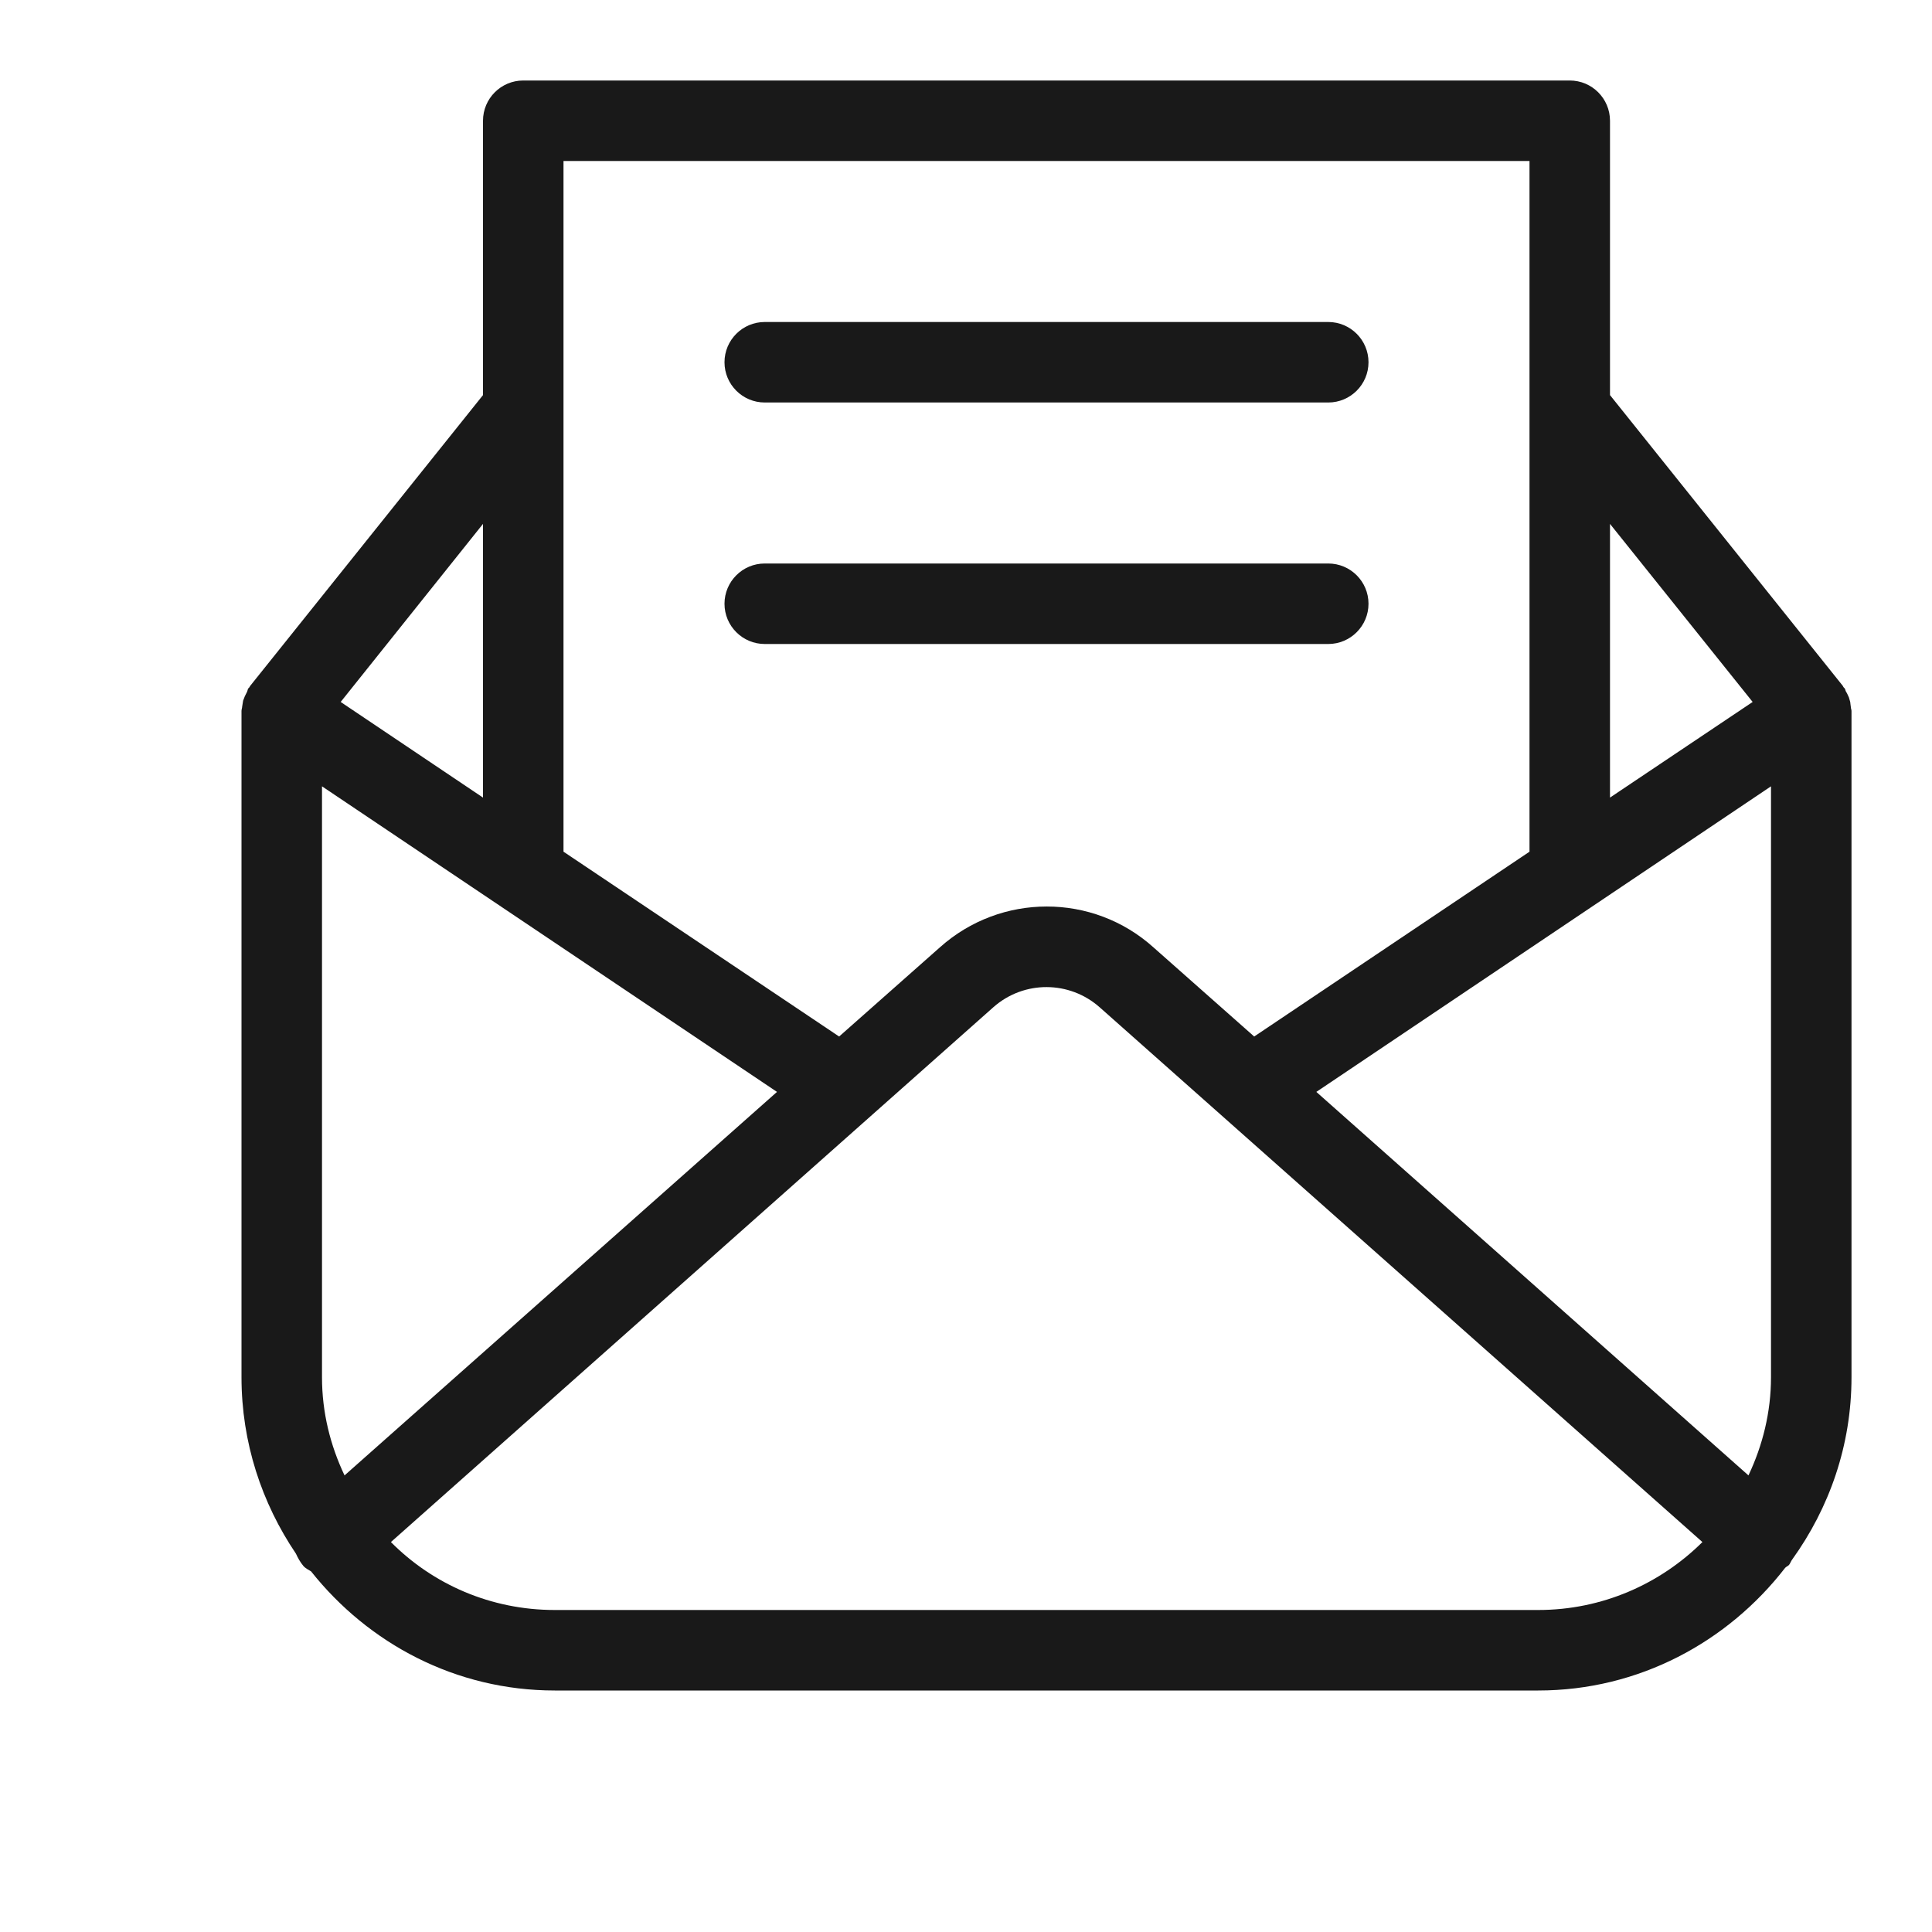 <svg width="6" height="6" viewBox="0 0 6 6" fill="none" xmlns="http://www.w3.org/2000/svg">
<path fill-rule="evenodd" clip-rule="evenodd" d="M4.875 0.25C4.944 0.25 5 0.306 5 0.375V1.227L5.723 2.13C5.724 2.131 5.724 2.133 5.726 2.135C5.727 2.136 5.728 2.137 5.729 2.138C5.731 2.141 5.731 2.145 5.733 2.148C5.737 2.154 5.739 2.16 5.742 2.166L5.746 2.18C5.747 2.186 5.747 2.191 5.748 2.196C5.748 2.2 5.75 2.204 5.75 2.208V4.277C5.75 4.489 5.681 4.683 5.566 4.843C5.562 4.848 5.56 4.855 5.556 4.86C5.552 4.864 5.548 4.865 5.544 4.869C5.366 5.099 5.09 5.25 4.777 5.25H1.723C1.415 5.25 1.144 5.104 0.966 4.88C0.958 4.875 0.949 4.871 0.942 4.863C0.932 4.851 0.925 4.838 0.919 4.825C0.813 4.668 0.75 4.48 0.75 4.277V2.208C0.75 2.203 0.752 2.199 0.752 2.195C0.753 2.188 0.754 2.183 0.755 2.176C0.758 2.167 0.762 2.158 0.767 2.149C0.769 2.145 0.769 2.141 0.771 2.138C0.772 2.137 0.773 2.136 0.774 2.135L0.777 2.13L1.5 1.227V0.375C1.5 0.306 1.556 0.25 1.625 0.25H4.875ZM3.416 3.129C3.322 3.045 3.18 3.044 3.085 3.128L1.214 4.789C1.344 4.92 1.524 5 1.723 5H4.777C4.976 5 5.156 4.919 5.287 4.789L3.416 3.129ZM1 2.442V4.277C1 4.387 1.026 4.489 1.07 4.582L2.413 3.391L1 2.442ZM5.5 2.442L4.088 3.391L5.43 4.582C5.474 4.489 5.5 4.386 5.5 4.277V2.442ZM4.75 0.5H1.75V2.645L2.606 3.219L2.919 2.942C3.108 2.773 3.394 2.773 3.582 2.942L3.895 3.219L4.75 2.645V0.5ZM1.5 1.627L1.058 2.18L1.5 2.477V1.627ZM5 1.627V2.477L5.443 2.18L5 1.627ZM4.125 1.75C4.194 1.75 4.25 1.806 4.25 1.875C4.25 1.944 4.194 2 4.125 2H2.375C2.306 2 2.25 1.944 2.25 1.875C2.25 1.806 2.306 1.75 2.375 1.75H4.125ZM4.125 1C4.194 1 4.25 1.056 4.25 1.125C4.25 1.194 4.194 1.25 4.125 1.25H2.375C2.306 1.25 2.25 1.194 2.25 1.125C2.25 1.056 2.306 1 2.375 1H4.125Z" fill="#191919"/>
</svg>
